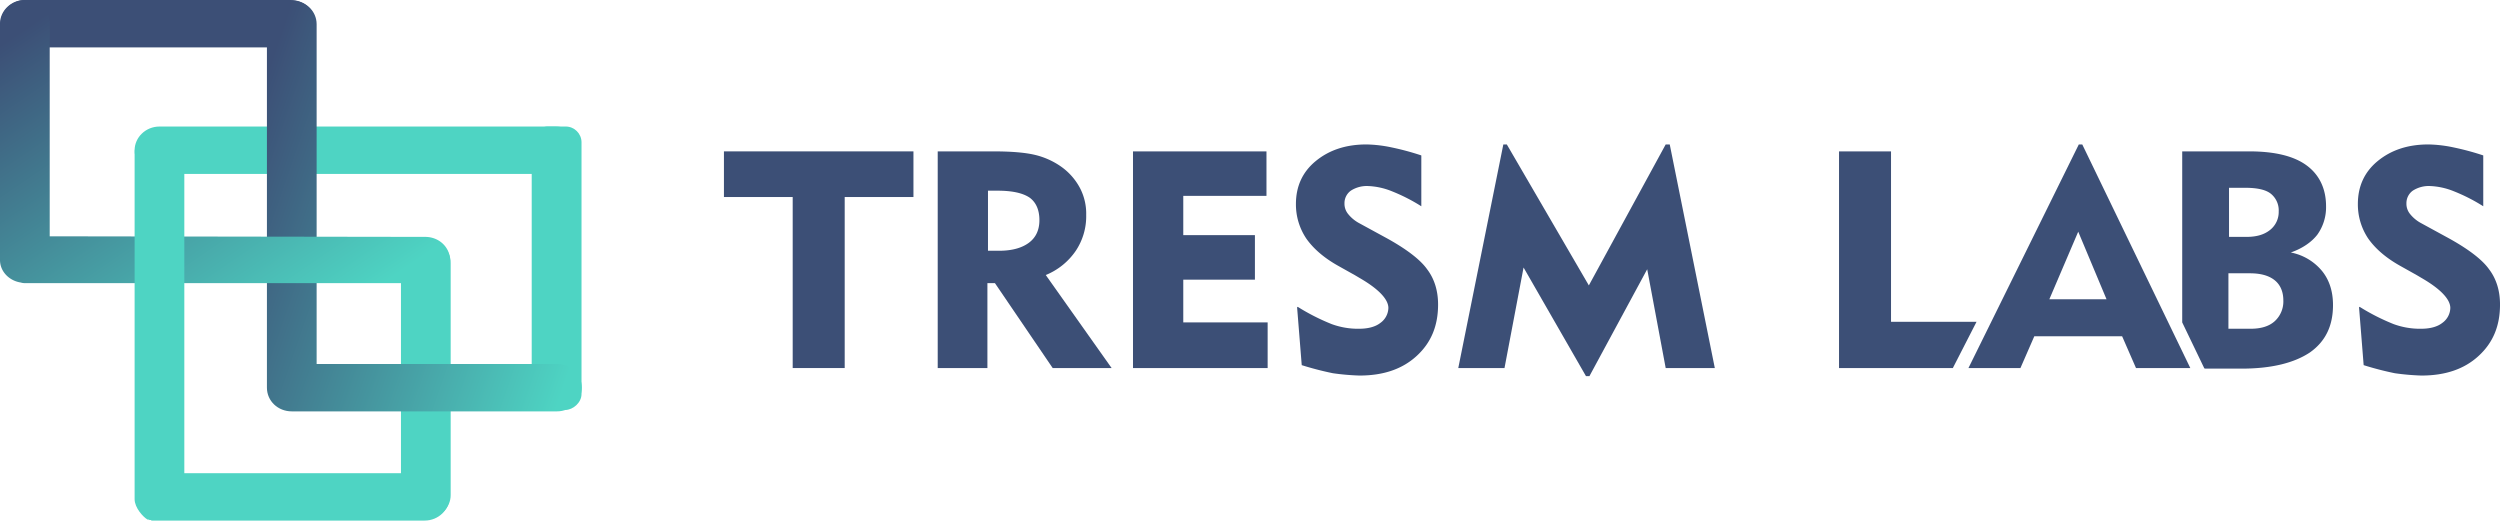 <svg xmlns="http://www.w3.org/2000/svg" xmlns:xlink="http://www.w3.org/1999/xlink" viewBox="0 0 1227.335 255.565">
  <defs>
    <style>
      .cls-1, .cls-6 {
        fill: #3c4f76;
      }

      .cls-1, .cls-2, .cls-4, .cls-5 {
        fill-rule: evenodd;
      }

      .cls-2, .cls-3 {
        fill: #4ed4c3;
      }

      .cls-4 {
        fill: url(#linear-gradient);
      }

      .cls-5 {
        fill: url(#linear-gradient-2);
      }
    </style>
    <linearGradient id="linear-gradient" x1="1.034" y1="0.739" x2="-0.038" y2="0.26" gradientUnits="objectBoundingBox">
      <stop offset="0" stop-color="#4ed4c3"/>
      <stop offset="1" stop-color="#3c4f76"/>
    </linearGradient>
    <linearGradient id="linear-gradient-2" x1="0.94" y1="0.907" x2="0.062" y2="0.093" xlink:href="#linear-gradient"/>
  </defs>
  <g id="With_New_Fonts_1_" data-name="With New Fonts (1)" transform="translate(-315 -1275)">
    <g id="_893668720" transform="translate(315 1275)">
      <g id="Group_390" data-name="Group 390">
        <path id="Path_272" data-name="Path 272" class="cls-1" d="M328.2,1275H458.39c6.807,0,12.2,5.1,12.2,11.631h0c0,6.237-5.389,11.629-12.2,11.629H328.2c-6.807,0-12.2-5.108-12.2-11.629h0C316,1280.387,321.39,1275,328.2,1275Z" transform="translate(-315.717 -1275)"/>
        <path id="Path_273" data-name="Path 273" class="cls-2" d="M560.2,1494H754.777c6.808,0,12.2,5.1,12.2,11.63h0c0,6.237-5.39,11.628-12.2,11.628H560.2c-6.809,0-12.2-5.106-12.2-11.628h0C548,1499.386,553.388,1494,560.2,1494Z" transform="translate(-481.911 -1431.88)"/>
        <path id="Path_274" data-name="Path 274" class="cls-2" d="M1009,1814.656V1700.63c0-6.24,5.389-11.63,12.2-11.63h0c6.808,0,12.2,5.1,12.2,11.63v114.026c0,6.241-5.39,11.633-12.2,11.633h0C1014.39,1826.289,1009,1821.182,1009,1814.656Z" transform="translate(-812.151 -1571.571)"/>
        <rect id="Rectangle_649" data-name="Rectangle 649" class="cls-3" width="139.121" height="24.459" rx="7.783" transform="translate(261.033 201.231) rotate(-90)"/>
        <path id="Path_275" data-name="Path 275" class="cls-4" d="M801.11,1454.412H919.39c6.807,0,12.2,5.109,12.2,11.631h0c0,6.243-5.39,11.631-12.2,11.631H789.2c-6.807,0-12.2-5.106-12.2-11.631V1287.629c0-6.238,5.389-11.629,12.2-11.629h0c6.807,0,12.2,5.107,12.2,11.629v166.783Z" transform="translate(-645.956 -1275.716)"/>
        <path id="Path_276" data-name="Path 276" class="cls-5" d="M339.677,1391.012l184.085.284c6.808,0,12.2,5.1,12.2,11.628h0c0,6.24-5.389,11.063-12.2,11.063H327.481a6.242,6.242,0,0,1-2.269-.284c-5.673-.851-10.212-5.389-10.212-11.062v-116.01c0-6.244,5.389-11.631,12.2-11.631h0c6.807,0,12.2,5.1,12.2,11.631v104.381Z" transform="translate(-315 -1275)"/>
        <path id="Path_277" data-name="Path 277" class="cls-2" d="M572.393,1667.769h118c6.808,0,12.2,5.106,12.2,11.629h0c0,6.241-5.39,11.629-12.2,11.629H556.51c-.284,0-.284,0-.568-.281h-.569c-.283,0-.283-.283-.566-.283h-.283s1.7.849-.284,0c-1.985-1.137-6.24-5.675-6.24-9.93h0v-169.9c0-6.241,5.388-11.63,12.2-11.63h0c6.807,0,12.2,5.1,12.2,11.63v157.14Z" transform="translate(-481.911 -1435.462)"/>
      </g>
      <g id="Group_391" data-name="Group 391" transform="translate(355.407 70.912)">
        <path id="Path_278" data-name="Path 278" class="cls-6" d="M3761.709,1601.018h28.084l-13.9-33.187ZM3722,1634.772,3776.178,1525h1.7l53.041,109.772h-26.662l-6.809-15.6h-43.113l-6.807,15.6Z" transform="translate(-3111.029 -1525)"/>
        <path id="Path_279" data-name="Path 279" class="cls-6" d="M1601.755,1643.371V1559.41H1568V1537h93.037v22.41h-33.753v83.961Z" transform="translate(-1568.001 -1533.596)"/>
        <path id="Path_280" data-name="Path 280" class="cls-6" d="M1966.217,1556.29h-4.253v29.5h5.386c6.527,0,11.35-1.417,14.749-3.97s5.11-6.241,5.11-11.063c0-5.1-1.705-8.791-4.823-11.062-3.4-2.269-8.509-3.4-15.887-3.4Zm-28.932,87.081V1537h27.228q13.192,0,20.422,1.7a37.262,37.262,0,0,1,12.765,5.673,30.174,30.174,0,0,1,9.359,10.5,27.12,27.12,0,0,1,3.12,13.33,30.507,30.507,0,0,1-5.1,17.586,32.807,32.807,0,0,1-14.749,11.915l32.333,45.668h-28.932l-28.361-41.7h-3.687v41.7h-24.395Z" transform="translate(-1832.335 -1533.596)"/>
        <path id="Path_281" data-name="Path 281" class="cls-6" d="M2276,1643.371V1537h65.528v21.842h-40.845v19.29h35.172v21.838h-35.172v20.991H2342.1v22.41Z" transform="translate(-2075.18 -1533.596)"/>
        <path id="Path_282" data-name="Path 282" class="cls-6" d="M2558.855,1604.706a103.748,103.748,0,0,0,16.731,8.51,37.68,37.68,0,0,0,13.333,2.27c4.255,0,7.941-.852,10.5-2.839a9.3,9.3,0,0,0,3.968-7.373c0-4.255-4.822-9.361-14.179-14.751-1.424-.85-2.84-1.7-3.408-1.984l-7.089-3.971c-7.092-3.972-12.2-8.51-15.6-13.334a30,30,0,0,1-5.109-17.019c0-8.508,3.123-15.6,9.646-20.99s14.753-8.225,24.96-8.225a64.461,64.461,0,0,1,12.2,1.42,129.064,129.064,0,0,1,14.752,3.971v24.961a87.228,87.228,0,0,0-14.466-7.375,34.642,34.642,0,0,0-11.627-2.554,14.462,14.462,0,0,0-8.51,2.27,7.532,7.532,0,0,0-3.122,6.239,7.952,7.952,0,0,0,1.7,5.107,17.64,17.64,0,0,0,5.391,4.538l12.482,6.807c10.494,5.674,17.589,11.063,20.989,15.885,3.687,4.822,5.388,10.779,5.388,17.3,0,10.5-3.4,18.721-10.491,25.245s-16.453,9.643-28.08,9.643a116.169,116.169,0,0,1-13.052-1.136,152.727,152.727,0,0,1-15.313-3.971l-2.273-28.364Z" transform="translate(-2277.192 -1525)"/>
        <path id="Path_283" data-name="Path 283" class="cls-6" d="M2839,1634.772,2861.121,1525h1.707l40.273,69.209L2940.826,1525h1.986l22.129,109.772h-24.115l-9.078-48.5-28.359,52.475h-1.7l-30.639-53.324-9.359,49.354Z" transform="translate(-2478.489 -1525)"/>
        <path id="Path_284" data-name="Path 284" class="cls-6" d="M3498,1643.371V1537h25.529v83.677h41.977l-11.627,22.694Z" transform="translate(-2950.568 -1533.596)"/>
        <path id="Path_285" data-name="Path 285" class="cls-6" d="M4114.979,1624.083h10.488c5.1,0,9.076-1.135,11.922-3.69a13.11,13.11,0,0,0,4.254-10.208c0-4.255-1.434-7.659-4.254-9.931-2.846-2.268-6.826-3.4-12.217-3.4h-10.488v27.231Zm0-45.1h8.508c5.1,0,8.8-1.132,11.629-3.4a11.209,11.209,0,0,0,4.252-9.077,10.489,10.489,0,0,0-3.959-8.791c-2.572-1.985-6.824-2.837-12.5-2.837h-7.932Zm-12.2,64.391L4092,1620.96V1537h32.906q18.721,0,28.064,6.811c6.236,4.537,9.646,11.346,9.646,20.137a23.088,23.088,0,0,1-4.254,13.9c-2.822,3.686-7.371,6.807-13.057,8.792a26.377,26.377,0,0,1,15.332,9.075c3.684,4.538,5.391,10.214,5.391,16.735,0,10.213-3.7,17.87-11.344,23.262-7.654,5.1-18.732,7.942-33.477,7.942h-18.152Z" transform="translate(-3376.083 -1533.596)"/>
        <path id="Path_286" data-name="Path 286" class="cls-6" d="M4396.848,1604.706a103.6,103.6,0,0,0,16.744,8.51,37.639,37.639,0,0,0,13.332,2.27c4.254,0,7.943-.852,10.488-2.839a9.282,9.282,0,0,0,3.975-7.373c0-4.255-4.816-9.361-14.178-14.751-1.422-.85-2.842-1.7-3.406-1.984l-7.086-3.971c-7.1-3.972-12.207-8.51-15.613-13.334a30.062,30.062,0,0,1-5.1-17.019c0-8.508,3.123-15.6,9.648-20.99s14.744-8.225,24.963-8.225a64.487,64.487,0,0,1,12.2,1.42,129.259,129.259,0,0,1,14.746,3.971v24.961a86.831,86.831,0,0,0-14.463-7.375,34.642,34.642,0,0,0-11.625-2.554,14.449,14.449,0,0,0-8.51,2.27,7.537,7.537,0,0,0-3.119,6.239,7.91,7.91,0,0,0,1.693,5.107,17.648,17.648,0,0,0,5.395,4.538l12.473,6.807c10.49,5.674,17.594,11.063,20.994,15.885,3.691,4.822,5.389,10.779,5.389,17.3,0,10.5-3.395,18.721-10.5,25.245-7.08,6.524-16.443,9.643-28.07,9.643a116.005,116.005,0,0,1-13.049-1.136,152.662,152.662,0,0,1-15.324-3.971l-2.264-28.364Z" transform="translate(-3593.852 -1525)"/>
      </g>
    </g>
  </g>
</svg>

